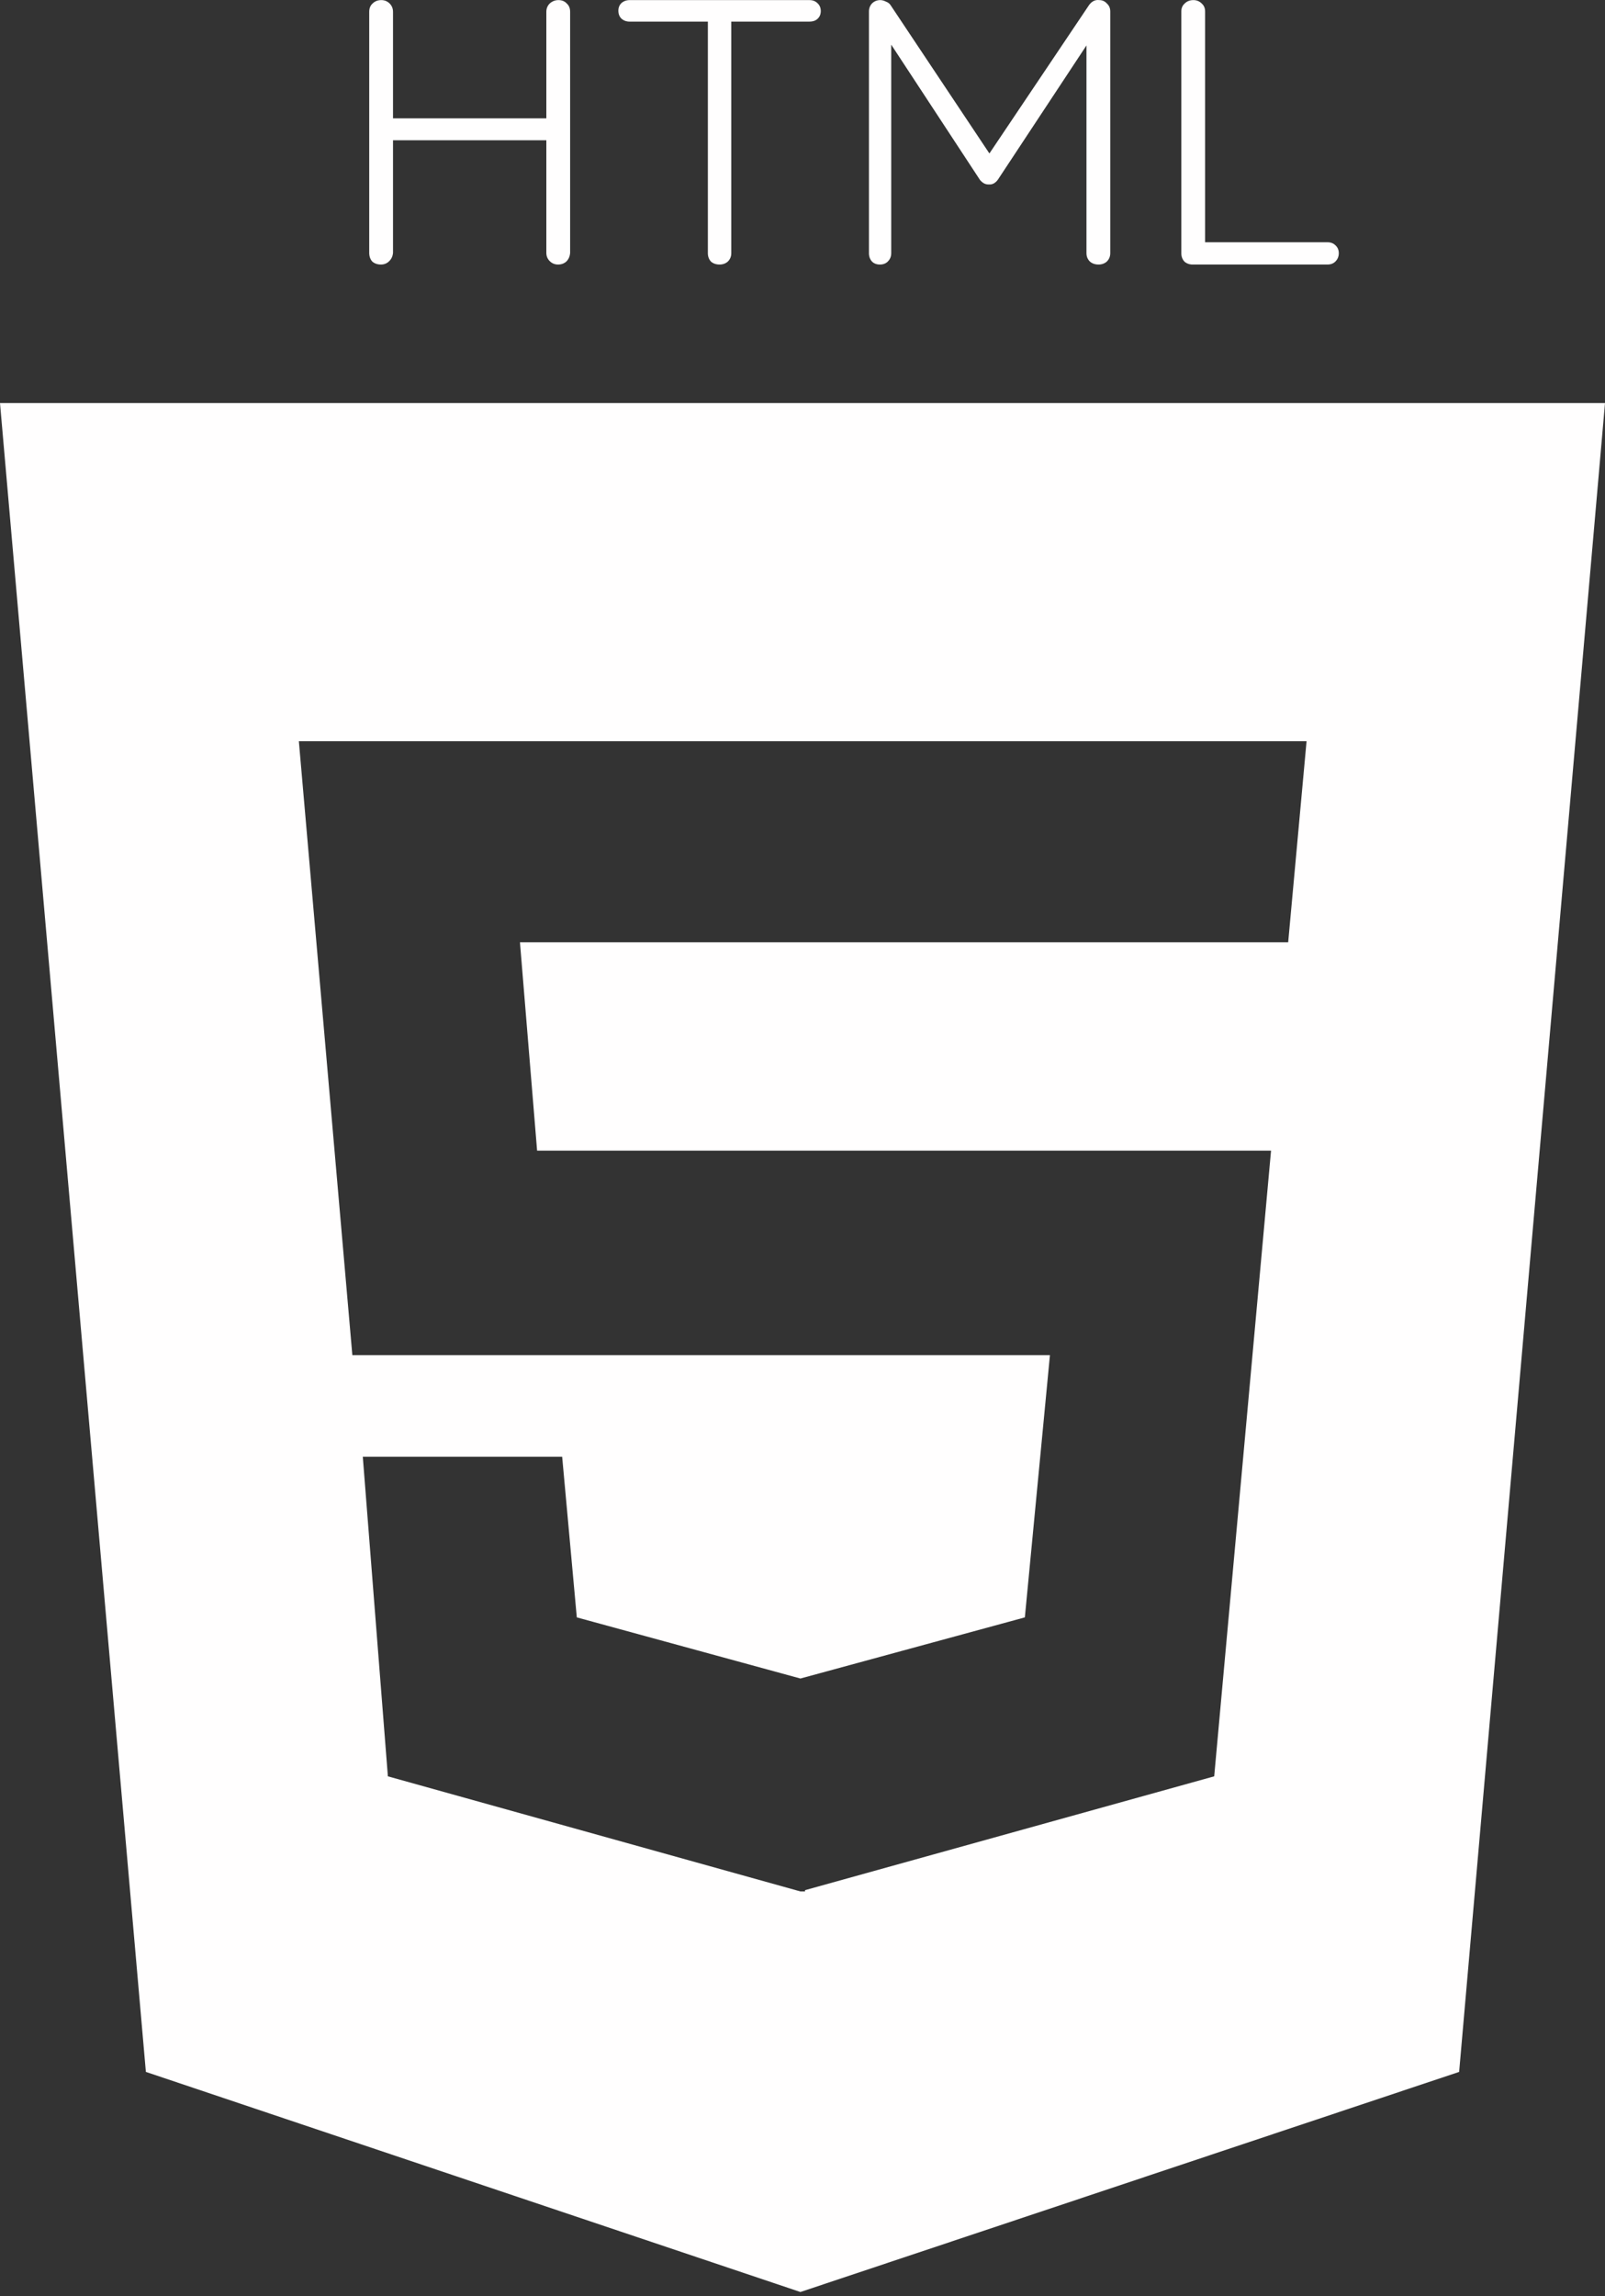 <svg width="100" height="143" viewBox="0 0 100 143" fill="none" xmlns="http://www.w3.org/2000/svg">
<rect x="0" y="0" width="100" height="143" fill="#333333" stroke="none"/>
<path d="M0 25.104L9.089 129.043L49.87 142.751L90.912 129.043L100 25.104H0ZM80.26 58.691H32.396L33.464 71.663H79.193L75.651 110.634L50.156 117.724V117.803H49.87L24.167 110.634L22.604 90.729H35.026L35.938 100.734L49.87 104.542L63.854 100.734L65.417 84.4H21.953L18.62 46.164H81.406L80.26 58.691Z" fill="#FFFEFE"/>
<path d="M34.793 0.006C35.012 0.006 35.185 0.076 35.31 0.217C35.452 0.343 35.522 0.515 35.522 0.735V15.747C35.507 15.966 35.428 16.147 35.287 16.288C35.146 16.413 34.973 16.476 34.769 16.476C34.565 16.476 34.393 16.405 34.252 16.264C34.11 16.123 34.04 15.951 34.04 15.747V8.735H24.487V15.747C24.471 15.951 24.393 16.123 24.252 16.264C24.11 16.405 23.938 16.476 23.734 16.476C23.514 16.476 23.334 16.413 23.193 16.288C23.067 16.147 23.005 15.966 23.005 15.747V0.735C23.005 0.515 23.075 0.343 23.216 0.217C23.358 0.076 23.538 0.006 23.758 0.006C23.961 0.006 24.134 0.076 24.275 0.217C24.416 0.358 24.487 0.531 24.487 0.735V7.37H34.04V0.735C34.04 0.531 34.11 0.358 34.252 0.217C34.408 0.076 34.589 0.006 34.793 0.006Z" fill="#FFFEFE"/>
<path d="M50.433 0.006C50.637 0.006 50.802 0.068 50.928 0.194C51.069 0.319 51.139 0.484 51.139 0.688C51.139 0.892 51.069 1.057 50.928 1.182C50.802 1.292 50.637 1.347 50.433 1.347H45.563V15.77C45.563 15.974 45.492 16.147 45.351 16.288C45.21 16.413 45.037 16.476 44.833 16.476C44.614 16.476 44.433 16.413 44.292 16.288C44.167 16.147 44.104 15.974 44.104 15.77V1.347H39.233C39.029 1.347 38.857 1.284 38.716 1.158C38.59 1.033 38.528 0.868 38.528 0.664C38.528 0.476 38.59 0.319 38.716 0.194C38.857 0.068 39.029 0.006 39.233 0.006H50.433Z" fill="#FFFEFE"/>
<path d="M68.493 0.006C68.681 0.006 68.838 0.076 68.963 0.217C69.104 0.343 69.175 0.507 69.175 0.711V15.77C69.175 15.974 69.104 16.147 68.963 16.288C68.822 16.413 68.649 16.476 68.445 16.476C68.226 16.476 68.046 16.413 67.904 16.288C67.763 16.147 67.693 15.974 67.693 15.77V2.829L62.163 11.206C62.006 11.409 61.826 11.504 61.622 11.488H61.575C61.387 11.488 61.214 11.394 61.057 11.206L55.528 2.782V15.77C55.528 15.974 55.457 16.147 55.316 16.288C55.191 16.413 55.026 16.476 54.822 16.476C54.618 16.476 54.453 16.413 54.328 16.288C54.202 16.147 54.14 15.974 54.14 15.77V0.711C54.14 0.523 54.202 0.358 54.328 0.217C54.469 0.076 54.642 0.006 54.846 0.006C54.955 0.006 55.073 0.037 55.198 0.1C55.324 0.147 55.418 0.217 55.481 0.311L61.645 9.558L67.857 0.311C68.03 0.076 68.242 -0.026 68.493 0.006Z" fill="#FFFEFE"/>
<path d="M82.708 15.088C82.912 15.088 83.076 15.151 83.202 15.276C83.343 15.402 83.414 15.566 83.414 15.77C83.414 15.974 83.343 16.147 83.202 16.288C83.076 16.413 82.912 16.476 82.708 16.476H74.308C74.104 16.476 73.931 16.413 73.79 16.288C73.665 16.147 73.602 15.974 73.602 15.77V0.711C73.602 0.507 73.672 0.343 73.814 0.217C73.955 0.076 74.135 0.006 74.355 0.006C74.559 0.006 74.731 0.076 74.873 0.217C75.014 0.343 75.084 0.507 75.084 0.711V15.088H82.708Z" fill="#FFFEFE"/>
</svg>
